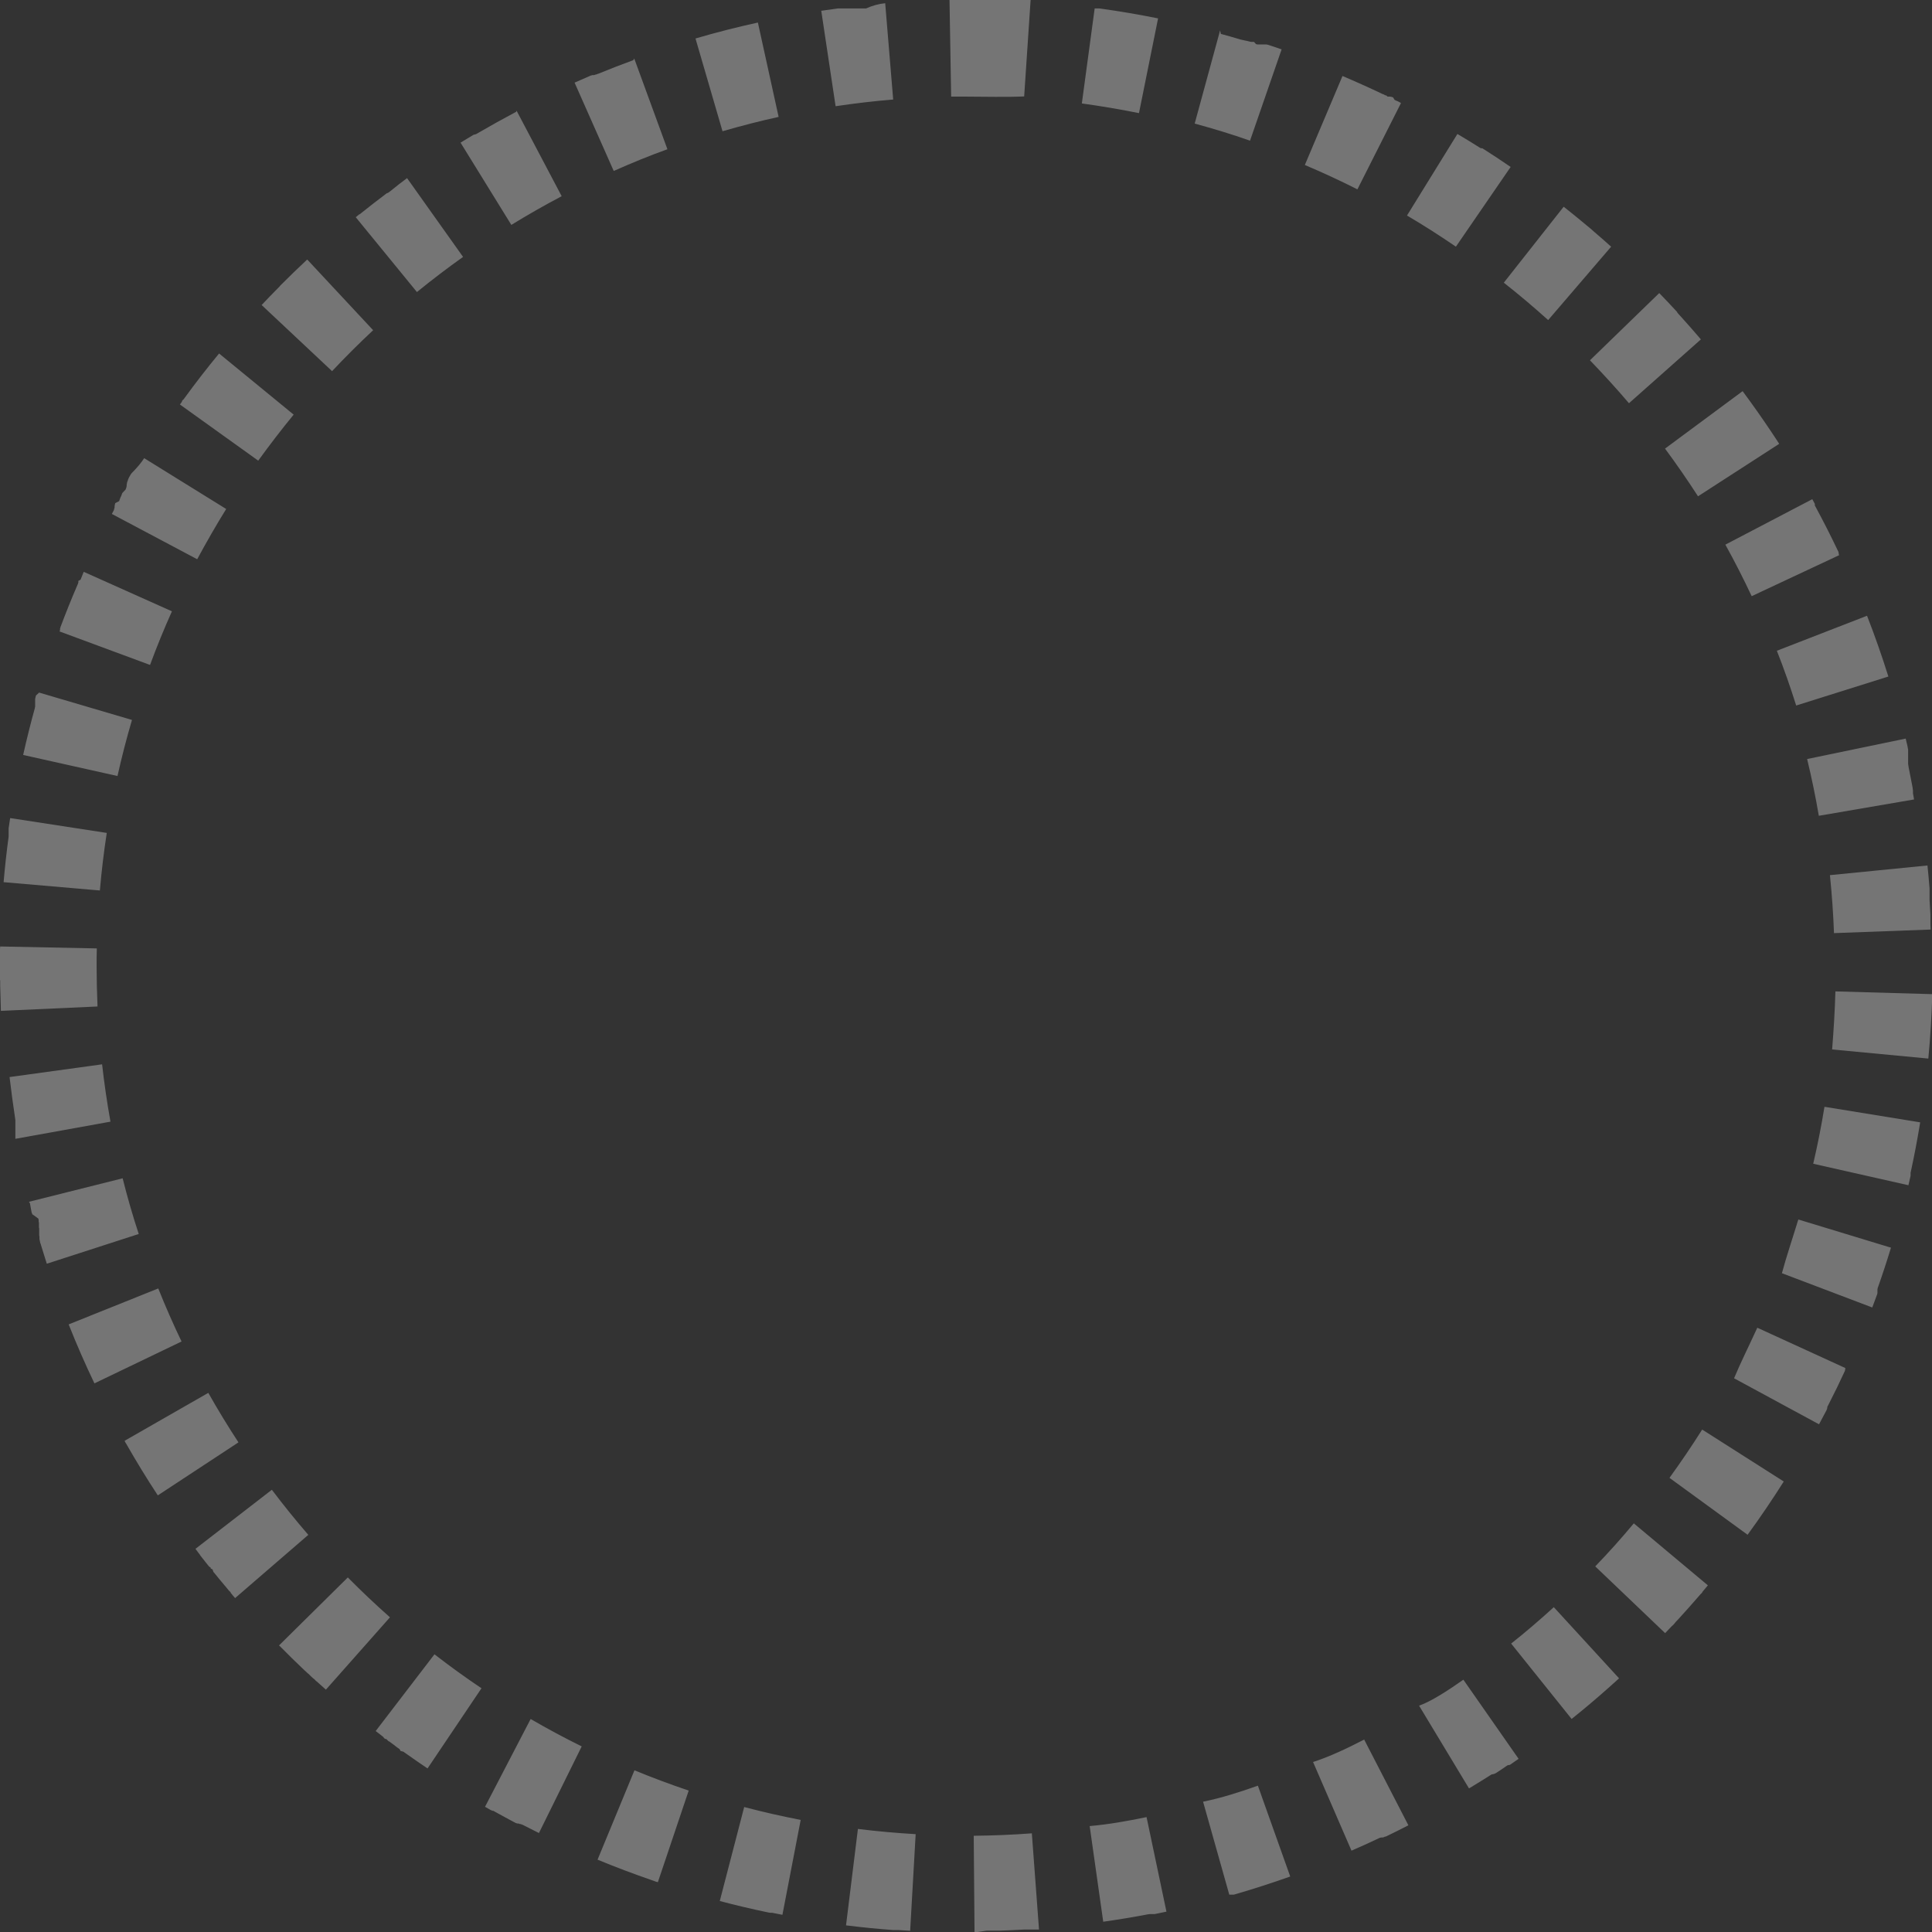 <svg xmlns="http://www.w3.org/2000/svg" width="59.988" height="59.999" viewBox="0 0 59.988 59.999"><rect x="0" y="0" width="59.988" height="59.999" fill="#333333" stroke="none"/><path d="M30,0h1.41l.032,0h.123l.032,0H32l-.2,2.994C31.206,3.02,30.6,3,30,3V0Zm3.989.263H34l.014,0,.021,0,.014,0,.016,0,.017,0,.015,0h0l.03,0h0l.015,0q.917.127,1.816.308l-.593,2.941c-.585-.118-1.182-.218-1.774-.3Zm3.918.79c.184.05.367.1.55.156h0l.044.013h0l.032.01h0l.01,0h0l.031.009h0l.01,0h0l.031.009h0l.01,0h0l.031.009h0l.01,0h0l.021.006.011,0h0l.029.009h0l.009,0h0l.028.009h0l.009,0h0l.028.009.013,0h0l.028.009.013,0h0l.016,0,.012,0,.013,0h0l.015,0,.012,0,.013,0h0L39,1.372l.012,0,0,0,.027.008.013,0,.005,0,.014,0,.012,0,.013,0,.006,0,.014,0,.012,0,.013,0,.007,0,.011,0,.014,0,.013,0,.011,0,.014,0,.014,0,.006,0,.012,0,.014,0,0,0,.01,0h0l.013,0h0l.01,0h0l.012,0h0l.014,0h0l.01,0h0l.027.009h0l.012,0h0l.029.009h0q.2.066.4.135l-.981,2.835c-.564-.2-1.142-.374-1.718-.531l.789-2.894ZM41.684,2.36q.616.261,1.219.548h0l.029.014h0l.009,0h0l.027.013,0,0,.008,0,0,0L43,2.956l0,0,.007,0,0,0,.007,0,0,0,.014.007,0,0,.008,0,0,0,.007,0,0,0L43.084,3,43.1,3,43.1,3l.008,0,.009,0,.006,0,.007,0,.006,0,.008,0,.007,0,.008,0,.006,0,.008,0,0,0,.011.006,0,0,.009,0,0,0,.009,0,0,0,.012.006,0,0,.009,0,0,0,.011.005h0l.012.006,0,0,.009,0,0,0L43.3,3.1h0l.011.006h0l.011.005h0l.013.006h0l.011.005,0,0,.025.013,0,0,.01,0h0l.026.013h0l.011.006h0l.013.007h0l.012.006h0l.013.006h0L43.5,3.2h0L42.147,5.879c-.533-.269-1.082-.524-1.632-.756L41.684,2.36Zm3.568,1.8q.31.183.615.374h0l.013.008h0l.013.008h0l.012.008h0l.011.007h0l.012.008h0l.01.006,0,0,.011.007h0l.01.007,0,0,.007,0,0,0,.01.007.005,0,.006,0,.006,0,.006,0,.01.006.006,0,.007,0,0,0,.007,0h0l.016.01h0l.008.005h0l.027.017h0l.037.024h0q.4.255.788.522l-1.7,2.475c-.493-.338-1-.663-1.518-.967Zm3.3,2.259q.338.266.667.541h0l.023.02h0l.011.009h0l.023.019,0,0,.011.009h0l.011.009,0,0,.009.007,0,0,.011.009h0l.01.008,0,0,.008.007,0,0,.011.009,0,0,.008.007,0,0,.009.007,0,0,.01.008,0,0,.007.006,0,0,.01.008,0,0,.007.006,0,0,.008.007,0,0,.01.009,0,0,.007.006,0,0,.01.009,0,0,.008.007,0,0L49.5,7.2l0,0,.01.008,0,0,.007.006,0,0,.009.007,0,0,.008.007,0,0,.007.006,0,0,.01.009,0,0,.008.007,0,0,.009.008h0l.01.009,0,0,.008.007,0,0,.011.009h0l.009.008,0,0,.009.008h0l.011.009,0,0,.009.008,0,0,.011.009h0l.01.009,0,0,.01.008h0l.011.01h0l.01.009h0l.023.02h0l.035.03h0q.141.124.28.249L48.07,9.938c-.444-.4-.907-.791-1.377-1.161ZM51.519,9.1q.264.271.52.549h0l.021.022,0,0,.006.006,0,0,.009.01,0,.005,0,0,0,0,0,.005.007.008,0,.005.005.006,0,0,.006.006,0,0,.009.01,0,0,.007.008,0,0,.009.01h0l.008.009,0,0,.008.009v0l.01.011h0l.009.01,0,0,.02.022h0l.031.034h0q.309.342.608.693L50.579,12.52c-.387-.455-.795-.9-1.211-1.333L51.519,9.1Zm2.589,3.045q.465.627.9,1.278h0l.017.026h0l.025.038h0l.017.025h0l.008.012h0l.017.025h0l.016.025h0l.008.012h0l.017.025h0l.11.17L52.723,15.41c-.323-.5-.668-1-1.024-1.481ZM56.271,15.5l.064.117h0l.005.01h0l.01.019h0l0,.008,0,0,0,.007,0,.007,0,.008,0,.007,0,0,0,.009,0,0,.006.012,0,0,.005.01,0,0,.014.026h0l.007.013h0q.352.652.672,1.323h0l.006.013h0l.007.014h0l.006.012v0l.006.012h0l.006.013,0,0,0,.009,0,0,.005.011,0,0,0,.009,0,.005,0,.007,0,.006.005.011,0,.007,0,.005,0,.007,0,0,.01.021-2.716,1.273c-.253-.54-.528-1.08-.817-1.6L56.271,15.5Zm1.7,3.619q.362.929.662,1.887l-2.862.9c-.179-.569-.379-1.14-.6-1.7Zm1.2,3.814q.027.113.054.227h0l.007.03h0l0,.014v0l.007.029v0l0,.013v0l.007.028v0l0,.011v0l0,.013h0l0,.014v0l0,.009v.005l0,.01v.005l0,.011v.005l0,.008v.006l0,.01v0l0,.011v.006l0,.007v.006l0,.009,0,.007,0,.01v.006l0,.008v.006l0,.01V23.5l0,.01v.006l0,.008v.006l0,.01v.006l0,.01v.006l0,.008v.005l0,.013v0l0,.011v.005l0,.009v0l0,.013v0l0,.011v0l0,.009v0l0,.013v0l0,.012v0l0,.01v0l0,.014h0l0,.013v0l0,.011v0l.006.028v0l0,.013h0l.006.029v0l0,.014h0l.006.03v0l.009.045h0q.06.291.114.583h0l0,.014v0l.005.029v0l0,.012v0l.005.028v0l0,.01v0l0,.012v.005l0,.01v.027l0,.014v0l0,.009v0c.011.063.023.128.034.192l-2.957.507c-.1-.589-.223-1.182-.363-1.762Zm.676,3.94q.037.355.065.713h0V27.6h0l0,.03v.031h0v.148l0,.03v.016l0,.033v.014l0,.046h0c.01.151.019.3.027.454h0l0,.046v.015l0,.033v.21h0q0,.078.006.156l-3,.111c-.022-.6-.065-1.2-.126-1.8Zm-2.85,3.91,3,.085q-.029,1.007-.123,2l-2.987-.283C56.935,31.989,56.972,31.384,56.989,30.785Zm-.34,3.584,2.961.481h0l0,.015h0l-.007.046h0q-.121.736-.278,1.459h0l-.01.044v0l0,.012v0l0,.014v0l0,.009v.005l0,.009v.005l0,.012,0,.007V36.5l0,.008v0l-.007.03v0c-.02.088-.04.176-.06.263L56.3,36.134C56.436,35.552,56.553,34.959,56.649,34.369Zm-.813,3.5,2.87.873q-.194.637-.415,1.263h0l0,.014h0l-.005.014h0l0,.013v0l0,.011v0l0,.013v0l0,.009,0,0,0,.009,0,0,0,.011,0,.005,0,.007,0,.006,0,.007,0,.011,0,.005,0,.008v0l0,.008h0l-.007.018v0l0,.009v0l-.011.031h0c-.047.128-.095.258-.143.385l-2.805-1.064C55.467,39.014,55.662,38.441,55.836,37.87Zm-1.275,3.361,2.727,1.249,0,.007,0,0,0,.007,0,.006,0,.006-.005.011,0,0,0,.008,0,.005,0,.01v0l-.006.013v0l0,.011v0l-.012.027h0q-.23.5-.478.983h0l-.014.027h0l-.006.013h0l-.014.027v0l-.007.013h0l-.007.013v0l-.005.01,0,0-.005.01,0,0,0,.009,0,.005,0,.007,0,.006-.005.01,0,.007,0,.005,0,.007,0,0-.013.025v0l0,.009h0l-.015.029h0q-.11.211-.224.421l-2.638-1.429C54.042,42.315,54.313,41.774,54.561,41.231Zm-1.713,3.162L55.385,46q-.535.847-1.123,1.654l-2.425-1.767C52.189,45.4,52.529,44.9,52.848,44.394ZM50.729,47.3l2.3,1.924-.1.12h0l-.02.024h0l-.009.01,0,0-.009.011h0l-.009.011,0,0-.006.007,0,0-.008.01,0,0-.006.007,0,0,0,.006-.006.007-.005.006,0,.006,0,0-.005.006,0,0-.009.011,0,0L52.8,49.5l0,0-.02.023,0,0-.029.033h0q-.312.362-.635.714h0l-.007.008h0l-.022.023,0,0-.007.007h0l-.014.015,0,0-.007.007h0l-.02.022,0,0-.006.006,0,0-.01.011,0,0L52,50.4l0,0,0,0-.008.009,0,0-.005.006,0,0-.006.007,0,0-.008.008,0,0-.007.007,0,0-.009.01,0,0-.008.008,0,0L51.9,50.5h0l-.01.01,0,0-.008.009,0,0-.02.021h0l-.031.033h0l-.021.022h0l-.108.113-2.17-2.072C49.942,48.212,50.345,47.761,50.729,47.3Zm-2.486,2.6,2.028,2.211-.04.037h0l-.023.021,0,0-.007.006,0,0-.02.019,0,0,0,0-.006.006-.006.005-.007.006,0,0-.006.006,0,0-.01.009,0,0-.008.007,0,0-.009.008h0l-.01.009,0,0-.008.007,0,0-.011.009h0l-.01.009,0,0-.022.02h0l-.01.009h0l-.022.02h0l-.034.03h0l-.058.052h0q-.561.5-1.146.967l-1.877-2.341C47.342,50.7,47.8,50.309,48.242,49.905Zm-2.808,2.251,1.717,2.46-.179.124h0l-.024.017,0,0-.011.008h0l-.012.008h0l-.01.007,0,0-.01.007,0,0-.01.007,0,0-.008.005,0,0-.011.007,0,0-.007,0-.006,0-.006,0-.008.006-.007,0-.006,0-.006,0-.006,0-.005,0-.011.008,0,0-.006,0,0,0-.023.016,0,0-.008.005h0l-.016.011h0l-.008.006,0,0-.025.017h0l-.008.006h0l-.026.018h0l-.027.018h0l-.009.006h0l-.026.018h0l-.009.006h0l-.027.018h0l-.027.018h0l-.009.006h0l-.026.017,0,0-.008.005h0l-.018.012h0l-.008.005h0l-.026.017h0l-.008.005,0,0-.016.011h0l-.008.005,0,0-.008,0h0l-.015.01,0,0-.007,0,0,0-.013.009,0,0-.007,0,0,0-.007,0,0,0-.011.007-.005,0-.006,0-.006,0-.006,0-.01.007,0,0-.007,0,0,0-.007,0-.006,0-.009.006,0,0-.008.005,0,0-.011.007h0l-.01.006,0,0-.01.006h0l-.012.007,0,0-.009.006,0,0-.012.008h0l-.012.008,0,0-.01.006,0,0-.012.008h0l-.011.007,0,0-.025.016h0l-.012.007h0l-.025.016h0l-.039.024h0l-.026.016h0q-.205.129-.413.254h0l-.013.008h0l-.025.015h0l-1.55-2.569C44.436,52.829,44.944,52.5,45.434,52.157Zm-3.08,1.858,1.375,2.666q-.343.177-.691.345h0l-.01,0h0l-.018.009h0l-.008,0,0,0-.008,0,0,0-.014.007-.012.006,0,0-.013.006-.011.005-.006,0-.006,0-.007,0-.008,0-.009,0-.006,0-.007,0-.005,0-.011.005,0,0-.009,0,0,0-.009,0,0,0-.012.006h0l-.01,0,0,0-.026.012h0l-.012.006h0l-.027.013h0q-.4.189-.812.367l-1.193-2.752C41.276,54.548,41.823,54.289,42.354,54.015Zm-3.3,1.43,1.006,2.826q-.843.3-1.709.551h0l-.044.013h0l-.013,0h0l-.014,0h0l-.011,0h0l-.011,0h0l-.013,0-.013,0-.015,0-.016,0-.013,0-.012,0-.008,0-.814-2.887C37.917,55.829,38.493,55.645,39.056,55.445ZM35.6,56.42l.618,2.936-.335.069h0l-.03.006h0l-.016,0-.014,0-.017,0-.015,0-.014,0-.019,0-.014,0-.022,0-.012,0-.013,0h0l-.029.006-.013,0h0q-.694.132-1.4.232l-.421-2.97C34.416,56.648,35.012,56.543,35.6,56.42Zm-3.562.5.223,2.992-.061,0h0l-.045,0h-.015l-.032,0h-.18l-.034,0h-.013l-.047,0-.047,0q-.365.021-.732.034l-.048,0h-.367L30.259,60l-.025-3C30.833,56.994,31.439,56.969,32.034,56.925Zm-5.4-.132c.592.073,1.2.128,1.793.162l-.171,3-.353-.022h0l-.045,0h-.119q-.742-.055-1.474-.146Zm-3.531-.68c.577.152,1.167.286,1.754.4l-.567,2.946-.314-.062-.013,0-.016,0-.009,0h-.006l-.014,0-.028-.006-.015,0h0l-.03-.006h0q-.759-.158-1.5-.354ZM19.7,54.967c.552.228,1.118.44,1.684.63l-.957,2.843-.008,0-.029-.01h0l-.009,0h0l-.029-.01h0L20.3,58.4h0l-.032-.011h0l-.043-.015h0q-.847-.292-1.671-.632Zm-3.224-1.592c.517.3,1.05.586,1.586.85l-1.328,2.69q-.242-.12-.481-.243h0l-.029-.015h0l-.009,0h0l-.027-.014,0,0-.008,0,0,0-.014-.007,0,0-.007,0-.005,0-.007,0-.006,0-.011-.006-.012-.006-.007,0-.007,0-.01-.005-.006,0-.006,0-.006,0-.009,0-.005,0-.01-.005,0,0-.009,0,0,0-.012-.006,0,0-.009,0,0,0-.01-.005h0l-.012-.007,0,0-.01-.005,0,0-.025-.013h0l-.012-.006h0l-.013-.007h0l-.012-.007h0l-.026-.014h0l-.013-.007h0l-.027-.014h0q-.185-.1-.369-.2h0l-.027-.015h0l-.013-.007h0l-.026-.015h0l-.026-.014h0l-.011-.006h0l-.025-.014,0,0-.009-.005,0,0-.012-.007,0,0-.009-.005,0,0-.009-.005,0,0-.011-.006,0,0-.007,0,0,0-.009,0-.008,0-.006,0-.011-.006-.024-.014,0,0-.008,0,0,0-.027-.015h0l-.155-.089ZM13.49,51.366c.473.366.964.721,1.46,1.054l-1.675,2.489q-.311-.209-.617-.426h0l-.012-.008h0l-.025-.018h0l-.012-.008h0l-.012-.009h0l-.01-.007,0,0-.012-.008h0l-.011-.008,0,0-.008-.006,0,0-.011-.008,0,0-.008-.006,0,0-.008-.006-.005,0-.009-.006,0,0-.007,0,0,0-.009-.006-.007,0-.005,0-.006,0-.005,0-.01-.007-.006,0-.006,0,0,0-.006,0-.005,0L12.4,54.3l0,0-.007,0,0,0-.022-.016,0,0-.007-.005,0,0-.013-.009,0,0-.007-.005,0,0-.023-.017,0,0-.007-.005,0,0-.016-.012h0L12.26,54.2l0,0-.024-.018,0,0-.008-.006,0,0-.024-.018,0,0-.007-.005,0,0-.015-.011h0l-.008-.006,0,0-.024-.018,0,0-.007-.005,0,0-.015-.011h0l-.008-.006,0,0-.007-.005,0,0-.014-.01,0,0-.007-.005,0,0-.012-.009,0,0-.006,0,0,0-.006,0,0,0-.01-.008,0,0L12,54l-.005,0-.006,0-.01-.007-.005,0-.006,0-.005,0-.006,0-.007-.006-.007-.006,0,0-.007-.005,0,0-.01-.008,0,0L11.9,53.93l0,0-.009-.007,0,0-.011-.008,0,0-.009-.007,0,0-.023-.018h0l-.011-.009h0l-.024-.019h0l-.148-.114ZM10.8,48.979c.42.425.86.842,1.308,1.238l-1.989,2.246-.26-.233h0l-.023-.021,0,0L9.821,52.2h0L9.8,52.185h0L9.8,52.177l0,0-.021-.019,0,0-.006-.006,0,0-.012-.011,0,0-.007-.006,0,0-.006-.006,0,0-.01-.009,0,0-.005,0L9.7,52.089l0,0-.009-.008,0,0-.006-.005,0,0-.008-.007,0,0-.006-.006,0,0-.006-.006,0,0-.01-.009,0,0-.007-.007,0,0L9.606,52l0,0-.009-.009,0,0-.008-.008,0,0-.01-.01h0L9.56,51.96l0,0-.021-.02,0,0-.009-.009h0l-.011-.01h0l-.01-.01h0l-.022-.02h0l-.01-.009h0l-.022-.02h0l-.022-.021h0l-.011-.01h0L9.389,51.8h0l-.033-.032h0q-.306-.29-.6-.589h0l-.022-.022h0L8.7,51.122h0L8.674,51.1h0l-.01-.01h0ZM8.441,46.257c.36.477.741.948,1.132,1.4L7.3,49.62l-.051-.059h0l-.009-.011h0l-.01-.011v0l-.008-.009,0,0L7.2,49.5l0,0-.007-.008,0,0-.009-.01,0,0-.006-.007,0,0-.005-.006-.006-.007-.006-.007,0-.005,0,0,0-.006,0-.005-.008-.01,0,0L7.119,49.4l0,0L7.1,49.378l0,0-.006-.007,0,0-.011-.013,0,0-.006-.007,0,0-.019-.023,0,0-.006-.008h0l-.013-.016h0l-.007-.008v0L7,49.257h0l-.007-.008h0l-.021-.025v0l-.028-.033h0l-.021-.025h0l-.028-.034h0l-.02-.024v0l-.007-.008h0l-.021-.025h0l-.021-.025h0l-.007-.008h0l-.02-.025v0l-.02-.024h0l-.006-.008v0l-.019-.024,0,0-.006-.007h0l-.013-.016h0l-.006-.008,0,0-.019-.023,0,0-.006-.007,0,0-.012-.015h0l-.006-.007,0,0-.006-.007,0,0-.01-.013,0,0-.005-.006,0,0L6.62,48.8l0-.005,0-.006,0,0,0-.006,0,0-.008-.01,0,0,0-.006,0,0,0-.006-.007-.009,0,0,0-.006,0-.005,0-.006L6.542,48.7l0-.006,0-.005,0-.005,0-.005-.008-.009,0,0-.005-.006,0,0L6.5,48.649l0,0-.008-.01,0,0-.006-.007,0,0-.008-.01,0,0L6.459,48.6l0,0-.007-.008,0,0-.008-.011,0,0-.006-.008,0,0-.009-.011h0l-.009-.011,0,0-.008-.01h0l-.009-.011v0l-.007-.01,0,0-.018-.022,0,0-.007-.009,0,0-.009-.011h0l-.008-.011,0,0-.008-.011h0l-.009-.012v0L6.3,48.4v0l-.018-.023v0l-.008-.011h0l-.009-.012h0l-.008-.01v0l-.018-.023,0,0-.008-.01h0l-.009-.012h0l-.008-.011,0,0L6.2,48.264h0l-.009-.012v0l-.008-.01h0l-.018-.023,0,0L6.151,48.2h0l-.009-.012,0,0-.007-.01,0,0-.009-.011h0l-.008-.011,0,0-.007-.009,0,0-.008-.011,0,0-.006-.008,0,0-.007-.01v0l-.008-.01,0,0-.005-.007,0,0-.008-.01h0ZM6.468,43.248c.293.52.608,1.037.936,1.537L4.9,46.431q-.516-.786-.983-1.606h0L3.9,44.8h0l-.005-.009v0l-.015-.027v0l0-.009h0l-.011-.019h0l0,0ZM4.914,40.006c.221.554.464,1.108.723,1.647l-2.705,1.3q-.431-.9-.8-1.831Zm-1.106-3.42c.145.579.312,1.161.5,1.729l-2.855.923q-.091-.281-.176-.565h0l-.009-.029h0l0-.014h0L1.25,38.6h0l0-.014h0l-.009-.029h0l0-.013h0l-.008-.028v0l0-.013h0l-.008-.028v0l0-.013h0l0-.014v0l0-.013v0l0-.014h0l0-.015v0l0-.012v0l-.008-.028v0l0-.011v0l0-.014h0l0-.013v0l0-.011v0l0-.014h0l0-.012v0l0-.011v0l0-.014v0l0-.012v0l0-.012v0l0-.014v0l0-.012v0l0-.013h0l0-.014v0l0-.012v0l0-.013h0l0-.014v0l0-.011v0l-.008-.027v0l0-.011v0l0-.014h0l0-.013v0l0-.011v0l0-.014h0l0-.013v0l0-.012v0l0-.014v0l0-.012v0l0-.013v0l0-.014v0l0-.012v0l-.008-.028v0l0-.012v0l0-.014h0l0-.014v0l0-.012v0l-.008-.029v0l0-.012v0L1,37.7v0l0-.013h0L.984,37.65v0l-.008-.029h0l0-.014v0l-.008-.029h0l0-.013v0l-.008-.029h0l0-.014h0l-.008-.03h0l0-.014h0l-.008-.029v0l0-.014h0l-.008-.03h0l0-.014h0l-.007-.029v0L.9,37.315h0ZM3.17,33.047c.067.594.154,1.193.26,1.78L.477,35.36v0l0-.012v0l0-.011v0l0-.009v0l0-.012v0l0-.012V35.28l0-.009v-.005l0-.011v0l0-.012V35.22l0-.01v0l0-.013v-.019l0-.009v0l0-.013v-.019l0-.009v-.005l0-.013V35.1l0-.009v-.005l0-.01v0l0-.013v0l0-.01v0l0-.011v0l0-.014v0l0-.01v0l0-.011v0l0-.014v0l0-.011v0l0-.012v0l0-.014h0l0-.013v0l0-.011v0l0-.014v0l0-.013v0l0-.012v0l0-.029v0l0-.014h0l0-.03h0l0-.014h0l0-.03h0q-.1-.662-.18-1.334ZM.006,29.388l3,.06C3,29.631,3,29.817,3,30c0,.416.01.837.028,1.251l-3,.136Q.014,31,.006,30.617h0v-.059h0v-.12H0v-.012H0v-.1H0v-.245s0-.006,0-.008v-.012s0,0,0,0v-.007s0,0,0-.005,0,0,0-.007v0s0,0,0-.007,0,0,0,0,0,0,0-.008v0S0,30,0,30H0s0-.007,0-.011v0s0-.006,0-.008,0,0,0,0,0-.006,0-.009,0,0,0,0,0-.007,0-.012H0v-.013s0-.005,0-.009v0s0-.006,0-.011H0V29.9H0v-.024c0-.008,0-.016,0-.024H0v-.012H0c0-.105,0-.21,0-.314H0V29.5H0v-.041Q.005,29.425.006,29.388ZM.35,25.406l2.965.456c-.091.59-.163,1.191-.214,1.787L.112,27.391q.061-.712.156-1.415h0l0-.014h0l0-.029v0l0-.012v0l0-.028v-.033l0-.013V25.8l0-.012v-.026l0-.031v0l0-.011h0c.015-.106.031-.211.047-.317Zm.87-3.9,2.878.848c-.169.572-.32,1.158-.45,1.741L.719,23.441q.164-.735.364-1.457h0l0-.014h0l.008-.029v0l0-.013v0l0-.014h0l0-.013v0l0-.011v0l0-.014v0l0-.011v0l0-.01v0l0-.013v0l0-.009,0-.005,0-.009v0l0-.012,0-.006,0-.007,0-.007,0-.006,0-.013,0-.005,0-.007,0-.006,0-.008,0-.005,0-.015v0l0-.009v0l0-.009v0l.005-.018v0l0-.009v0l.009-.031h0l0-.01v0l.013-.043h0L1.22,21.5ZM2.6,17.755l2.738,1.226c-.244.545-.473,1.105-.679,1.665L1.849,19.606h0l.005-.014h0l.01-.027v0l0-.01,0,0,0-.012,0-.005,0-.007,0-.007,0-.006.01-.027v0l0-.01h0q.253-.676.538-1.336h0l.013-.03h0l0-.009v0l.008-.018h0l0-.007,0-.005,0-.007,0-.006,0-.009,0-.009,0,0,0-.008,0,0L2.5,18h0l.006-.013v0l.005-.012h0Zm1.873-3.531,2.55,1.58c-.315.508-.616,1.033-.9,1.56l-2.65-1.406.042-.078h0l.005-.01h0l.015-.028v0l0-.009v0l.009-.016,0,0,0-.008,0,0,0-.008,0,0,.007-.014,0,0,0-.007,0,0,.007-.013,0,0,0-.007,0-.005,0-.006,0-.007,0-.008,0-.008,0-.005,0-.007,0-.006.006-.011,0,0,0-.007,0-.005,0-.007,0-.005.006-.011,0-.005,0-.007,0,0,.006-.01,0,0,0-.009,0,0,0-.008,0,0L3.7,15.56l0,0,0-.008,0,0,.005-.01,0,0,.006-.011,0,0,0-.008,0,0,.006-.012,0,0,.005-.009,0,0,0-.009,0,0,.007-.012,0,0,0-.009,0,0,.006-.011h0l.006-.011,0,0,0-.009,0,0,.007-.012v0l.006-.01,0,0,.005-.01,0,0,.007-.012,0,0,0-.009,0,0,.006-.011,0,0,.005-.009,0,0,0-.008,0,0,.006-.011,0,0,0-.008,0,0,.005-.009,0,0,.007-.012,0,0,0-.009,0,0L3.9,15.2l0,0,.005-.009,0,0,0-.008,0,0,.006-.011,0,0,0-.008,0,0,.005-.009,0,0,.005-.009,0,0,0-.007,0,0,.006-.011,0,0,0-.007,0-.006,0-.007,0,0,.006-.011,0,0,0-.007,0-.005,0-.008,0-.008,0-.007,0-.006,0-.006,0-.006.006-.01,0-.006,0-.006,0-.006,0-.005.006-.01,0-.006,0-.007,0,0,0-.007,0,0,.007-.012,0-.005,0-.006,0-.005.014-.024,0,0,0-.008,0,0,.009-.015,0,0,0-.007,0,0,0-.008h0l.01-.017,0,0,0-.008,0,0,.015-.025,0,0,0-.008v0l.01-.017h0l.005-.009v0l.016-.027h0l.005-.009h0l.017-.028h0l.023-.038h0Q4.357,14.42,4.478,14.224ZM6.8,10.974l2.318,1.9c-.379.462-.748.943-1.1,1.429L5.587,12.56l.009-.012h0l.008-.012h0l.009-.012h0l.007-.01,0,0,.007-.01v0l.008-.011,0,0,.005-.007,0,0,.005-.007.006-.008,0-.006,0-.006,0-.005.01-.014v0l0-.007,0,0L5.7,12.4h0l.019-.026h0q.522-.718,1.085-1.4ZM9.54,8.059l2.046,2.194c-.437.408-.866.836-1.275,1.271L8.124,9.471q.246-.262.5-.518h0l.01-.01,0,0,.01-.01h0l.01-.01,0,0,.007-.007,0,0L8.676,8.9l0,0,.006-.006,0,0,0,0L8.7,8.87l0,0,.006-.006,0,0,.006-.006h0l.014-.014h0l.008-.008h0q.389-.39.793-.767Zm3.1-2.527,1.738,2.445c-.487.346-.969.713-1.432,1.091l-1.9-2.324.024-.019h0l.023-.019,0,0,.01-.008,0,0,.011-.009,0,0,.009-.007,0,0,.008-.007,0,0,.009-.007,0,0,.006-.005,0,0,.008-.006.007-.005.005,0,.006,0,0,0,.014-.011h0l.007-.006,0,0,.007-.006h0l.026-.021h0q.36-.289.729-.566h0l.026-.02h0l.008-.006h0l.023-.017,0,0,.006,0,0,0,.009-.007.006,0,.005,0,.006,0,0,0,.01-.008,0,0,.008-.006,0,0,.01-.007h0l.011-.008,0,0,.01-.007h0l.024-.018h0Q12.408,5.7,12.637,5.532Zm3.4-2.094,1.4,2.654c-.528.278-1.054.578-1.563.891L14.3,4.429q.192-.118.386-.233h0l.012-.007h0l.012-.007,0,0,.008,0,.005,0,.01-.006.005,0,.007,0,.006,0,.006,0,.024-.014,0,0,.008,0h0l.028-.017h0q.6-.35,1.209-.673Zm3.653-1.621,1.03,2.817c-.56.2-1.121.432-1.667.674L17.841,2.566q.228-.1.457-.2h0l.028-.012h0l.014-.006h0l.014-.006h0l.012,0h0l.012-.005h0l.013-.005h0l.009,0,0,0,.011,0,0,0,.009,0,.005,0,.008,0,.005,0,.011,0,.013-.005.013-.005.017-.007h0l.008,0,0,0,.008,0h0l.029-.012h0l.03-.013h0l.01,0h0c.359-.148.721-.288,1.087-.422ZM23.532.7l.644,2.93c-.583.128-1.169.278-1.742.445l-.839-2.88Q22.55.915,23.532.7ZM27.485.1l.248,2.99c-.6.049-1.2.12-1.788.208L25.5.335q.253-.038.508-.072h0l.016,0,.029,0,.015,0,.017,0h0l.018,0,.015,0,.014,0,.018,0,.015,0,.014,0,.018,0,.015,0,.014,0,.019,0,.014,0,.014,0,.019,0,.014,0,.013,0,.02,0,.014,0,.014,0,.021,0,.013,0,.013,0,.021,0h.012l.013,0h.005l.029,0,.013,0,.022,0h.011l.013,0,.014,0,.02,0,.014,0,.014,0,.018,0,.014,0,.014,0,.018,0,.014,0,.014,0,.014,0,.018,0,.014,0,.014,0,.017,0,.015,0h.014l.015,0h.017l.014,0h0l.031,0h0Q27.187.129,27.485.1ZM30,0V3c-.155,0-.312,0-.467,0l-.051-3,.142,0H30Z" fill="#fff" opacity="0.326"/></svg>